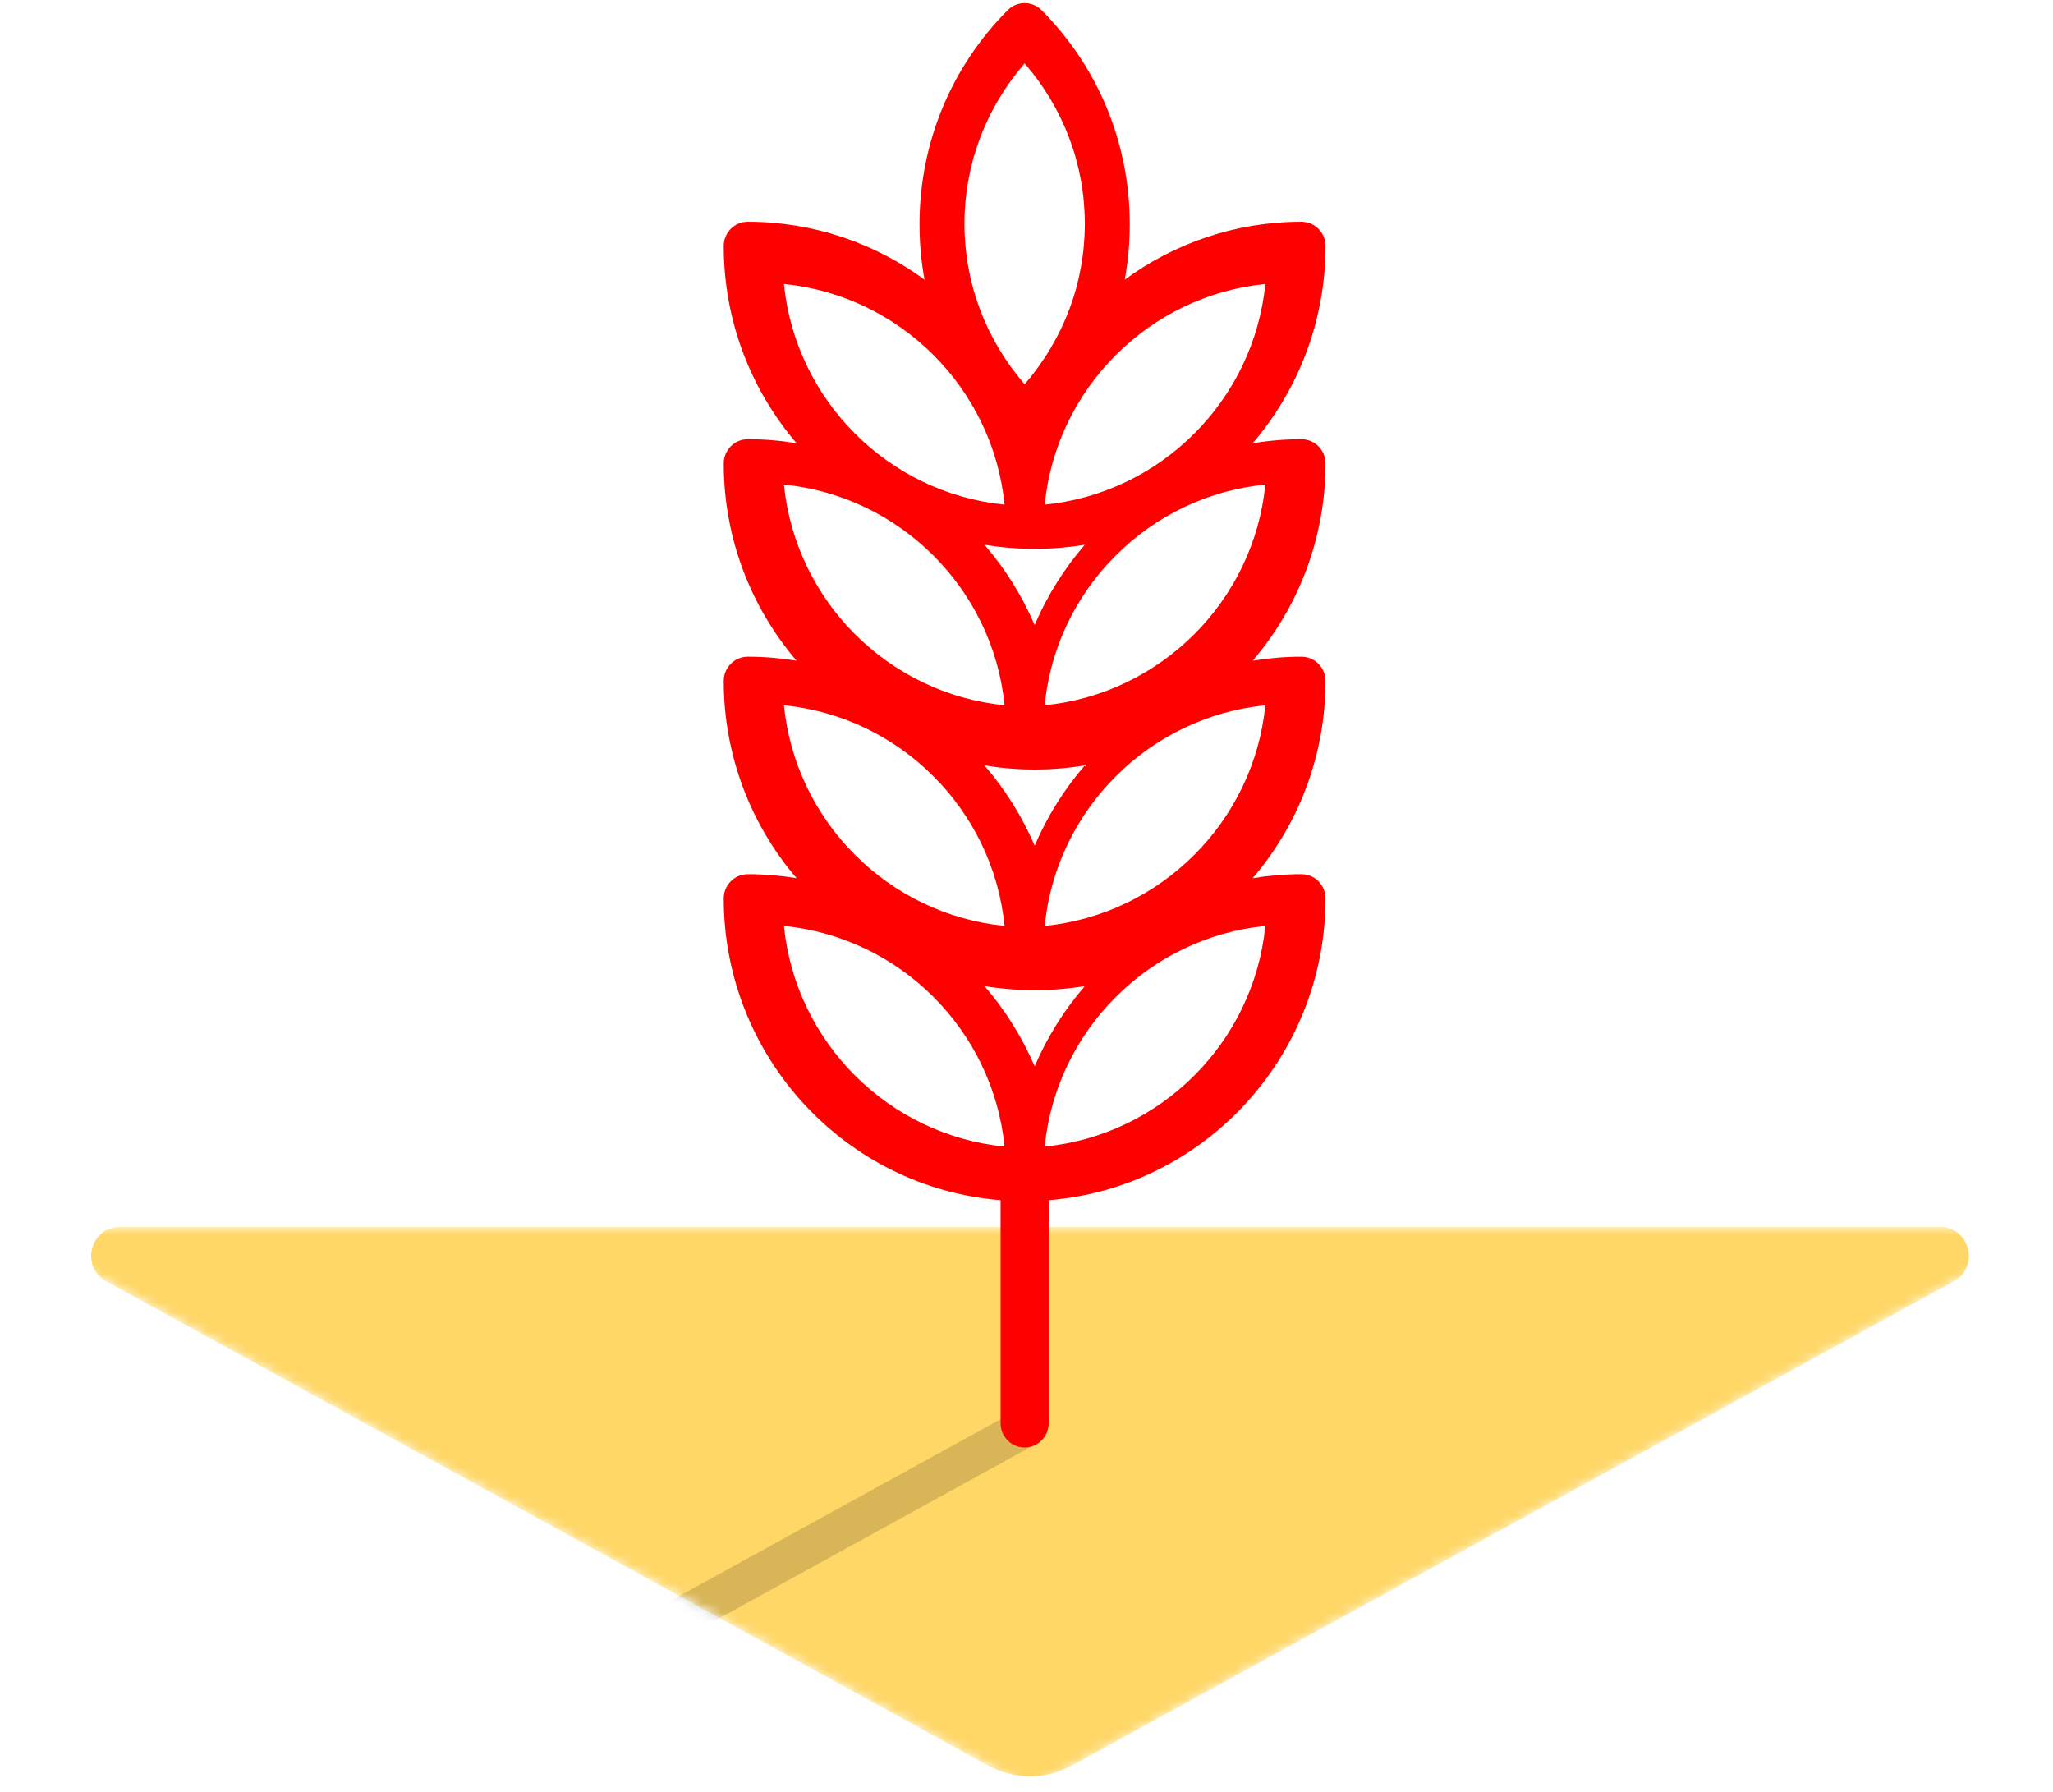<svg width="212" height="185" viewBox="0 0 212 185" fill="none" xmlns="http://www.w3.org/2000/svg">
<mask id="mask0" mask-type="alpha" maskUnits="userSpaceOnUse" x="0" y="126" width="213" height="59">
<path d="M106.36 184.676L212.001 126.677H0.72L106.36 184.676Z" fill="#FFD767"/>
</mask>
<g mask="url(#mask0)">
<path d="M102.029 182.298C104.726 183.779 107.994 183.779 110.692 182.298L201.746 132.307C204.467 130.813 203.406 126.677 200.303 126.677H12.418C9.314 126.677 8.253 130.813 10.974 132.307L102.029 182.298Z" fill="#FFD767"/>
<g style="mix-blend-mode:darken" opacity="0.156">
<path d="M105.808 147.462L22.953 193.033" stroke="black" stroke-width="4" stroke-linecap="round"/>
</g>
</g>
<path d="M134.397 45.352C132.681 45.352 130.998 45.495 129.358 45.766C134.042 40.29 136.878 33.17 136.878 25.394C136.878 24.015 135.767 22.897 134.396 22.897C127.581 22.897 121.273 25.118 116.145 28.877C116.486 27.011 116.662 25.1 116.662 23.162C116.662 14.811 113.43 6.96 107.562 1.055C106.593 0.079 105.022 0.079 104.053 1.055C98.184 6.96 94.953 14.811 94.953 23.162C94.953 25.1 95.129 27.011 95.469 28.877C90.341 25.119 84.033 22.897 77.218 22.897C75.848 22.897 74.736 24.015 74.736 25.394C74.736 33.167 77.571 40.285 82.253 45.761C80.604 45.492 78.922 45.352 77.218 45.352C75.848 45.352 74.736 46.471 74.736 47.849C74.736 55.624 77.573 62.745 82.257 68.221C80.616 67.95 78.934 67.808 77.218 67.808C75.848 67.808 74.736 68.925 74.736 70.305C74.736 78.079 77.573 85.2 82.257 90.676C80.616 90.405 78.933 90.263 77.218 90.263C75.847 90.263 74.736 91.381 74.736 92.76C74.736 109.159 87.349 122.648 103.325 123.924V146.966C103.325 148.345 104.436 149.463 105.807 149.463C107.177 149.463 108.288 148.345 108.288 146.966V123.924C124.264 122.648 136.877 109.158 136.877 92.76C136.877 91.381 135.766 90.263 134.395 90.263C132.68 90.263 130.997 90.405 129.356 90.676C134.041 85.2 136.876 78.079 136.876 70.305C136.876 68.925 135.765 67.808 134.395 67.808C132.68 67.808 130.997 67.95 129.356 68.221C134.04 62.745 136.876 55.624 136.876 47.849C136.878 46.471 135.767 45.352 134.397 45.352ZM130.664 29.323C129.465 41.331 119.887 50.91 107.878 52.108C109.077 40.099 118.656 30.52 130.664 29.323ZM101.664 56.255C103.346 56.528 105.071 56.673 106.83 56.673C108.597 56.673 110.331 56.527 112.021 56.251C109.895 58.715 108.138 61.506 106.839 64.536C105.564 61.552 103.828 58.761 101.664 56.255ZM112.021 79.036C109.895 81.499 108.14 84.29 106.843 87.321C105.545 84.29 103.79 81.5 101.664 79.036C103.35 79.311 105.08 79.457 106.843 79.457C108.606 79.457 110.335 79.311 112.021 79.036ZM105.807 6.537C109.832 11.201 112.021 16.995 112.021 23.108C112.021 29.221 109.832 35.015 105.807 39.679C101.782 35.015 99.593 29.221 99.593 23.108C99.593 16.995 101.782 11.201 105.807 6.537ZM80.951 29.323C92.959 30.521 102.537 40.099 103.736 52.108C91.727 50.91 82.149 41.331 80.951 29.323ZM80.951 50.036C92.959 51.235 102.537 60.813 103.736 72.822C91.727 71.623 82.149 62.045 80.951 50.036ZM80.951 72.822C92.959 74.02 102.537 83.598 103.736 95.607C91.727 94.409 82.149 84.83 80.951 72.822ZM80.951 95.607C92.959 96.805 102.537 106.384 103.736 118.392C91.727 117.193 82.148 107.615 80.951 95.607ZM106.843 110.106C105.546 107.076 103.79 104.285 101.664 101.821C103.351 102.097 105.08 102.242 106.843 102.242C108.606 102.242 110.335 102.097 112.021 101.821C109.895 104.285 108.14 107.076 106.843 110.106ZM130.664 95.607C129.465 107.615 119.887 117.194 107.878 118.392C109.077 106.384 118.656 96.805 130.664 95.607ZM130.664 72.822C129.465 84.83 119.887 94.409 107.878 95.607C109.077 83.598 118.656 74.02 130.664 72.822ZM107.878 72.822C108.454 66.984 111.007 61.57 115.209 57.367C119.412 53.165 124.826 50.613 130.664 50.036C129.466 62.046 119.888 71.625 107.878 72.822Z" fill="#FF0000"/>
</svg>
